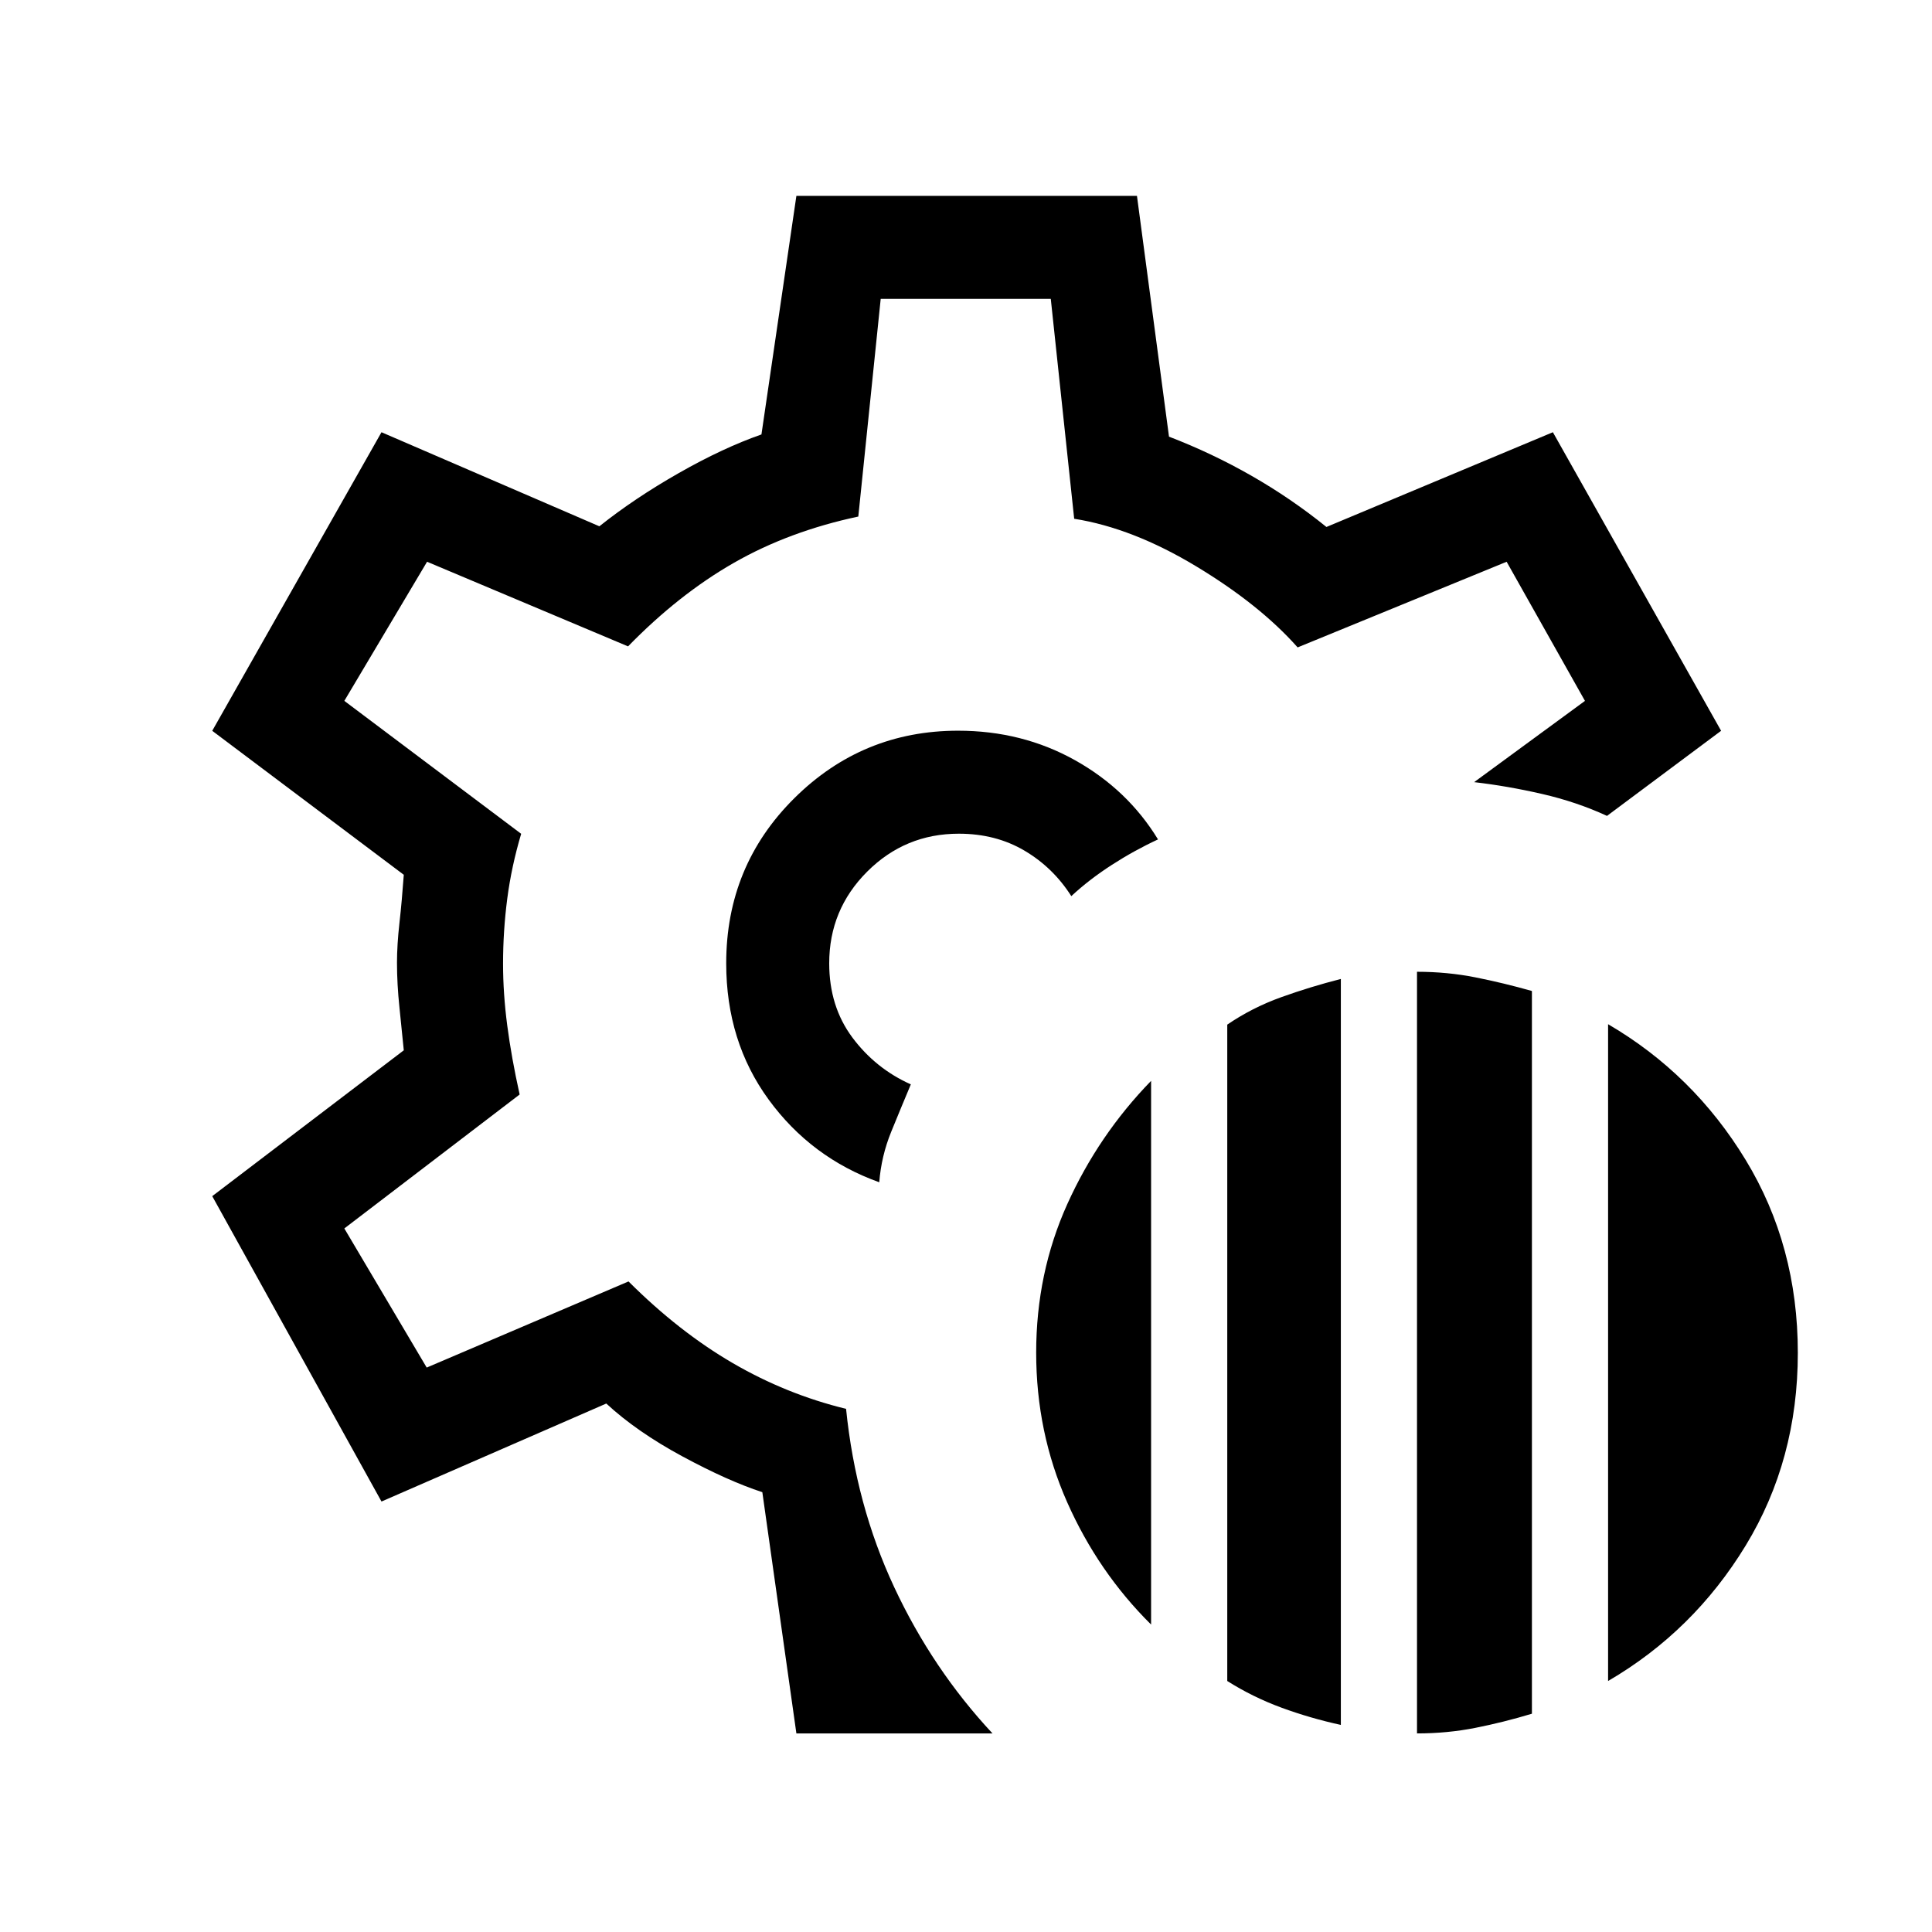 <svg xmlns="http://www.w3.org/2000/svg" height="40" viewBox="0 -960 960 960" width="40"><path d="M704.1-98.67v-378.46q15.03 0 29.05 2.78 14.03 2.79 28.05 6.77v359.12q-14.02 4.23-28.02 7.01-13.99 2.78-29.08 2.78Zm-94.28-26.05v-326.15q12.36-8.44 26.81-13.63 14.44-5.19 29.63-9.06v370.66q-15.26-3.33-29.53-8.58-14.27-5.25-26.91-13.24Zm189.23 0v-326.36q42.43 24.79 68.36 67.44 25.92 42.64 25.92 95.86t-25.92 95.77q-25.93 42.55-68.36 67.29Zm-227.08-28.05q-26.34-26.1-41.72-60.82-15.38-34.72-15.38-74.29 0-39.56 15.48-73.85 15.48-34.29 41.62-61.19v270.15Zm-92.3-328.56ZM395.72-98.67 378.8-218.54q-17.11-5.59-39.75-17.81-22.65-12.23-37.79-26.24l-111.7 48.69-84.1-151.74 95.18-72.47q-.92-9.5-2.15-21.23-1.23-11.74-1.23-22.28 0-8.84 1.23-19.83 1.23-10.99 2.15-23.88l-95.18-71.54 84.1-148.36 108.26 46.74q17.39-13.87 39.4-26.41 22.01-12.54 41.14-19.23l17.36-118.54h169.23l15.92 119.64q21.44 8.24 41.09 19.49 19.66 11.26 37.14 25.39l112.52-47.08 83.59 148.36-56.7 42.28q-15.05-6.95-32.29-10.91-17.25-3.96-33.73-5.86l55.07-40.38-38.92-69.13-103.85 42.56q-18.82-21.23-50.38-40.27-31.56-19.04-60.65-23.65l-11.63-109.26h-84.51l-11.13 108.16q-34.39 7.3-61.78 22.97-27.4 15.67-52.63 41.54l-99.87-42.05-41.11 69.13 87.87 66.05q-4.84 16.28-6.92 32.28t-2.08 32.31q0 14.77 2.08 30.66 2.08 15.9 6.16 34.29l-87.11 66.56 40.93 69.13 100.28-42.8q25.05 25 51.74 40.54t56.36 22.77q4.85 47.8 23.9 88.57 19.05 40.76 48.87 72.71h-97.46Zm41.18-273.87q1.02-13.05 5.96-25.14 4.93-12.09 9.73-23.5-17.51-7.82-29.04-23.27-11.52-15.45-11.52-36.88 0-26.69 18.86-45.55 18.86-18.86 45.55-18.86 18.33 0 32.58 8.4 14.26 8.4 23.31 22.62 8.92-8.29 20.1-15.5 11.19-7.22 22.98-12.68-15.13-24.79-41.34-39.41-26.2-14.61-58.02-14.61-47.56 0-81.38 33.57-33.82 33.57-33.82 82.02 0 38.84 21.12 67.75 21.13 28.91 54.93 41.04Z"/></svg>
